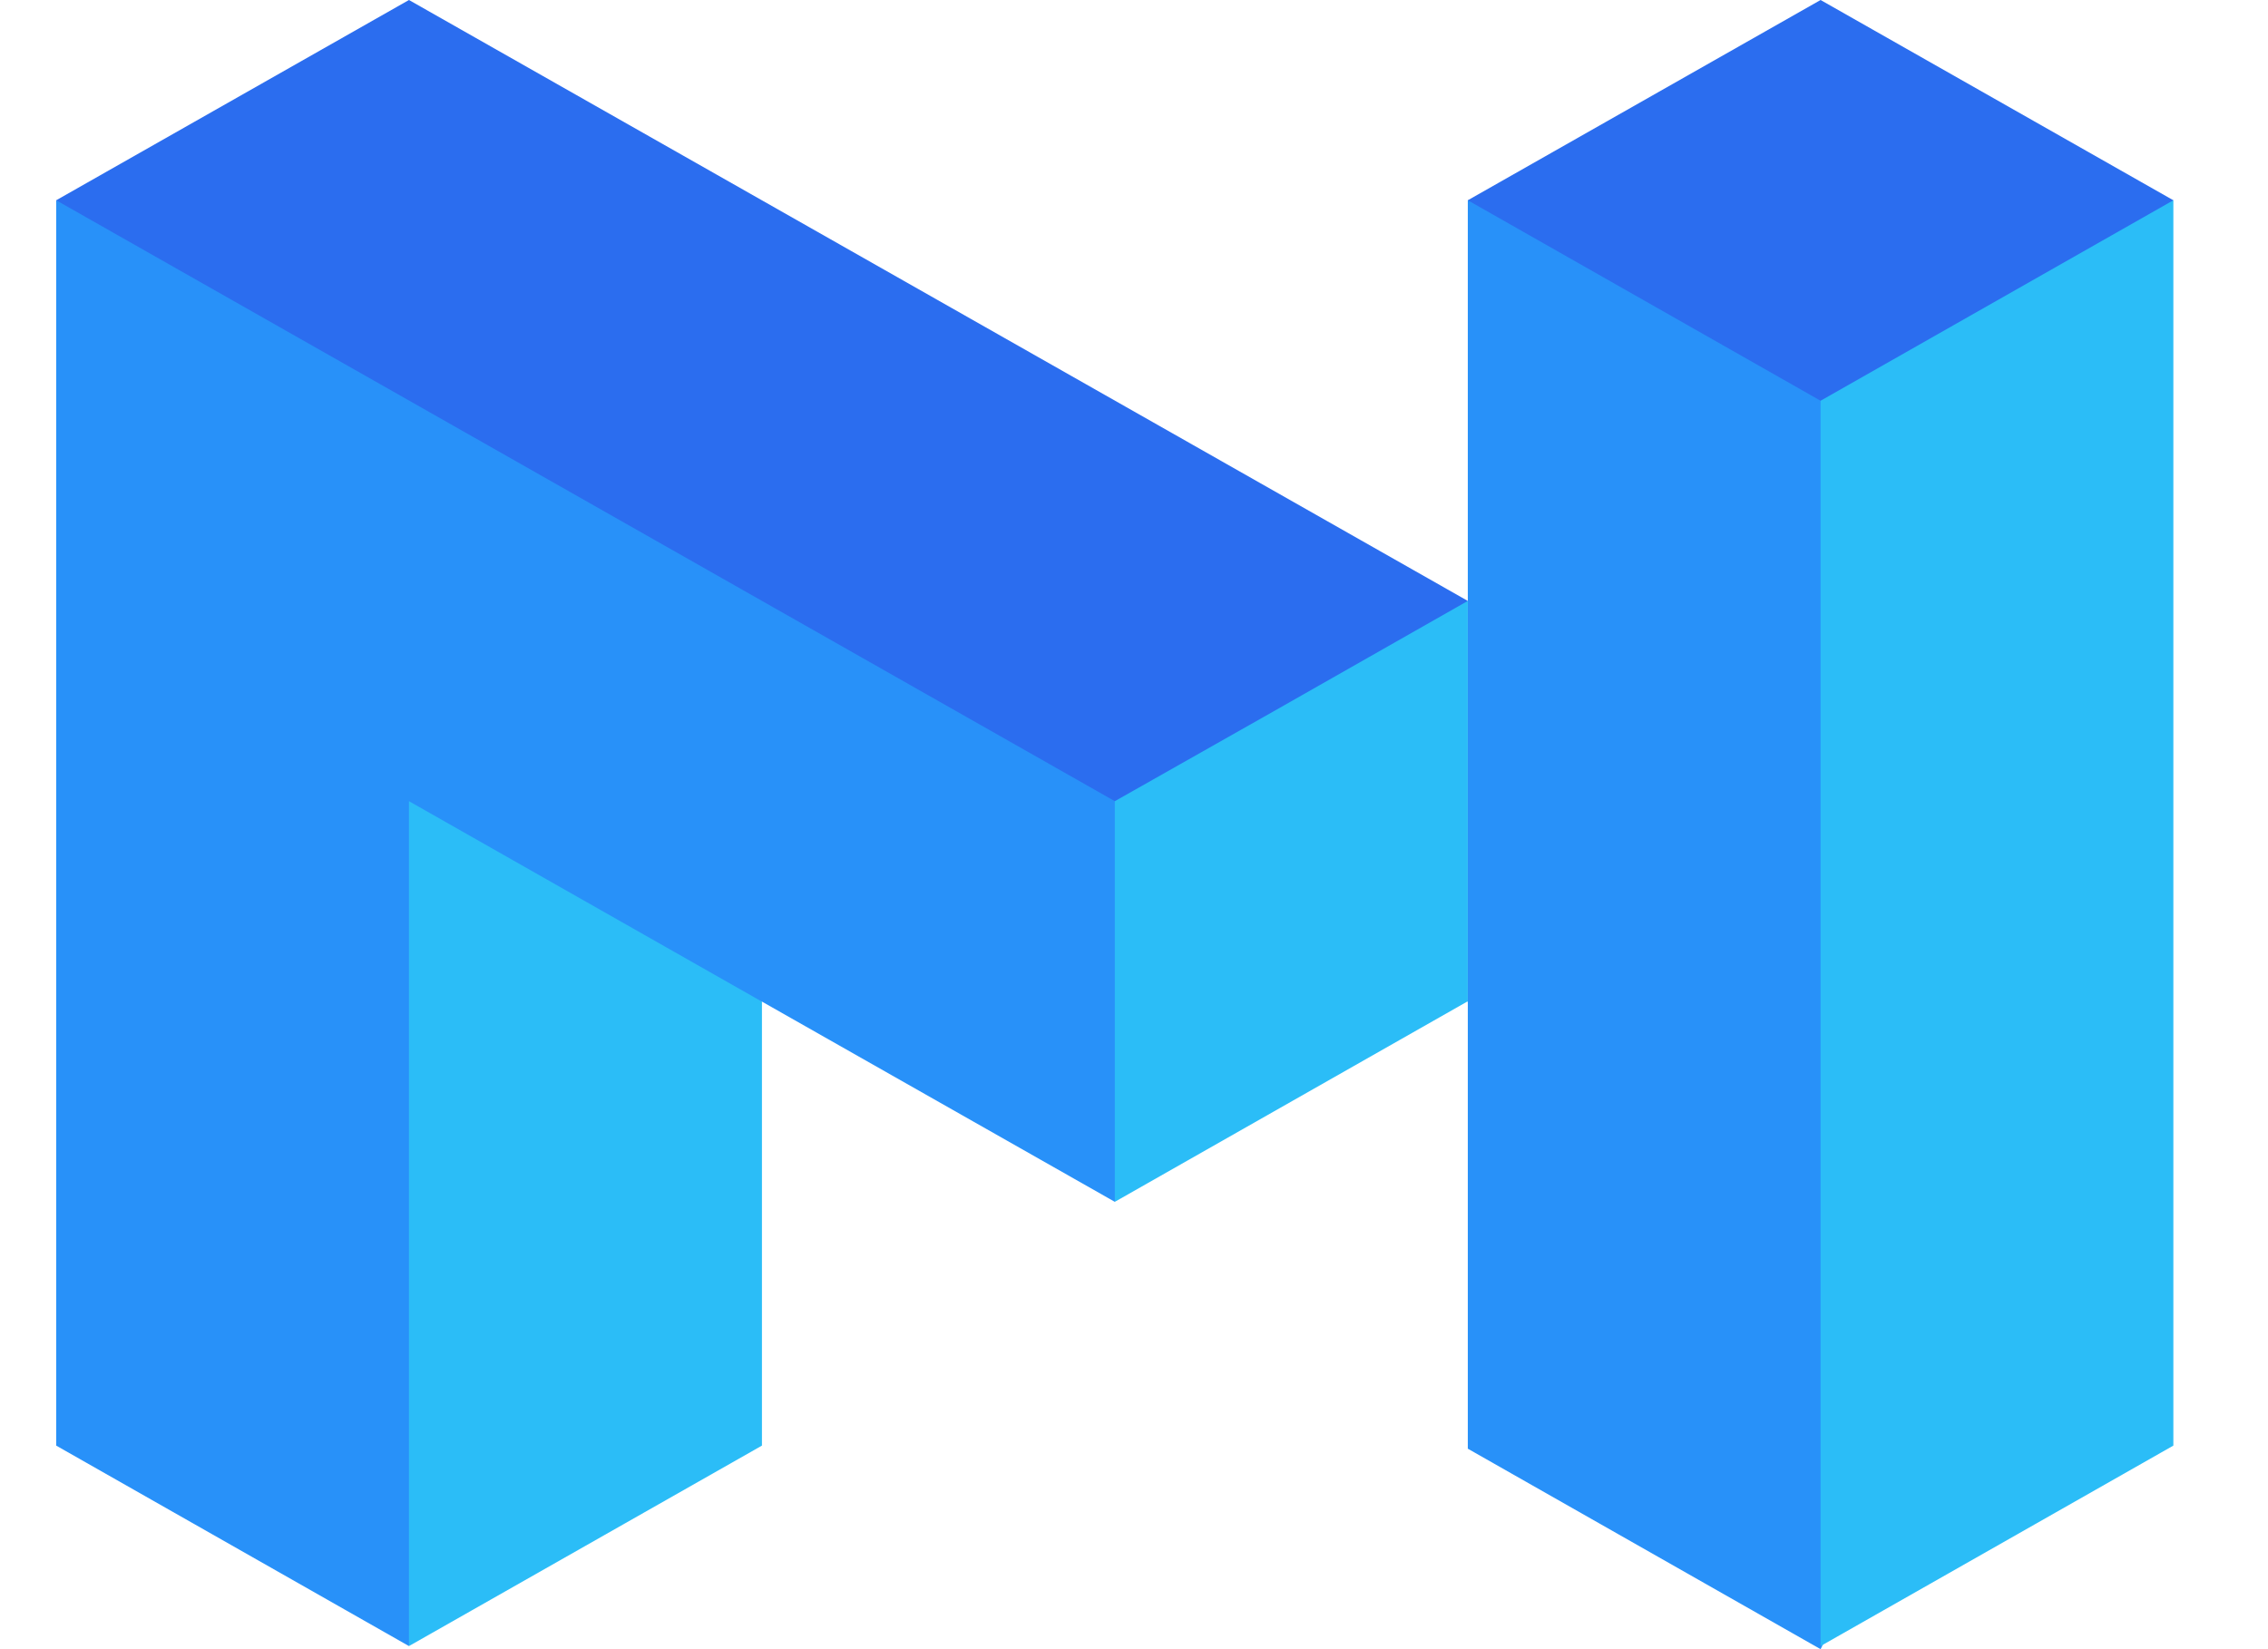 <svg width="22" height="16" viewBox="0 0 22 16" fill="none" xmlns="http://www.w3.org/2000/svg">
<g clip-path="url(#clip0_8504_11976)">
<path d="M8.513 6.643L10.814 11.66L14.231 9.718H14.238V5.83L8.513 6.643Z" fill="#2BBDF7"/>
<path d="M18.652 2.915L16.519 2.126L14.238 1.943V5.83V14.055L17.66 16L20.389 10.524L18.658 5.256L18.652 2.915Z" fill="#2891F9"/>
<path d="M18.453 1.943L17.66 3.888V15.97L21.082 14.025V1.943H18.453Z" fill="#2BBDF7"/>
<path d="M17.66 0L14.238 1.943L17.66 3.888L21.082 1.943L17.66 0Z" fill="#2B6DEF"/>
<path d="M10.814 7.773L7.392 3.997L0.545 1.943V14.025L3.967 15.97L4.949 9.283L7.392 9.718L10.814 11.66V7.773Z" fill="#2891F9"/>
<path d="M3.967 0L0.545 1.943L10.814 7.773L12.365 6.895L14.238 5.83L3.967 0Z" fill="#2B6DEF"/>
<path d="M3.967 7.773V15.97L7.391 14.025V9.718L3.967 7.773Z" fill="#2BBDF7"/>
</g>
<defs>
<clipPath id="clip0_8504_11976">
<rect width="20.537" height="16" fill="white" transform="translate(0.545 0)"/>
</clipPath>
</defs>
</svg>
